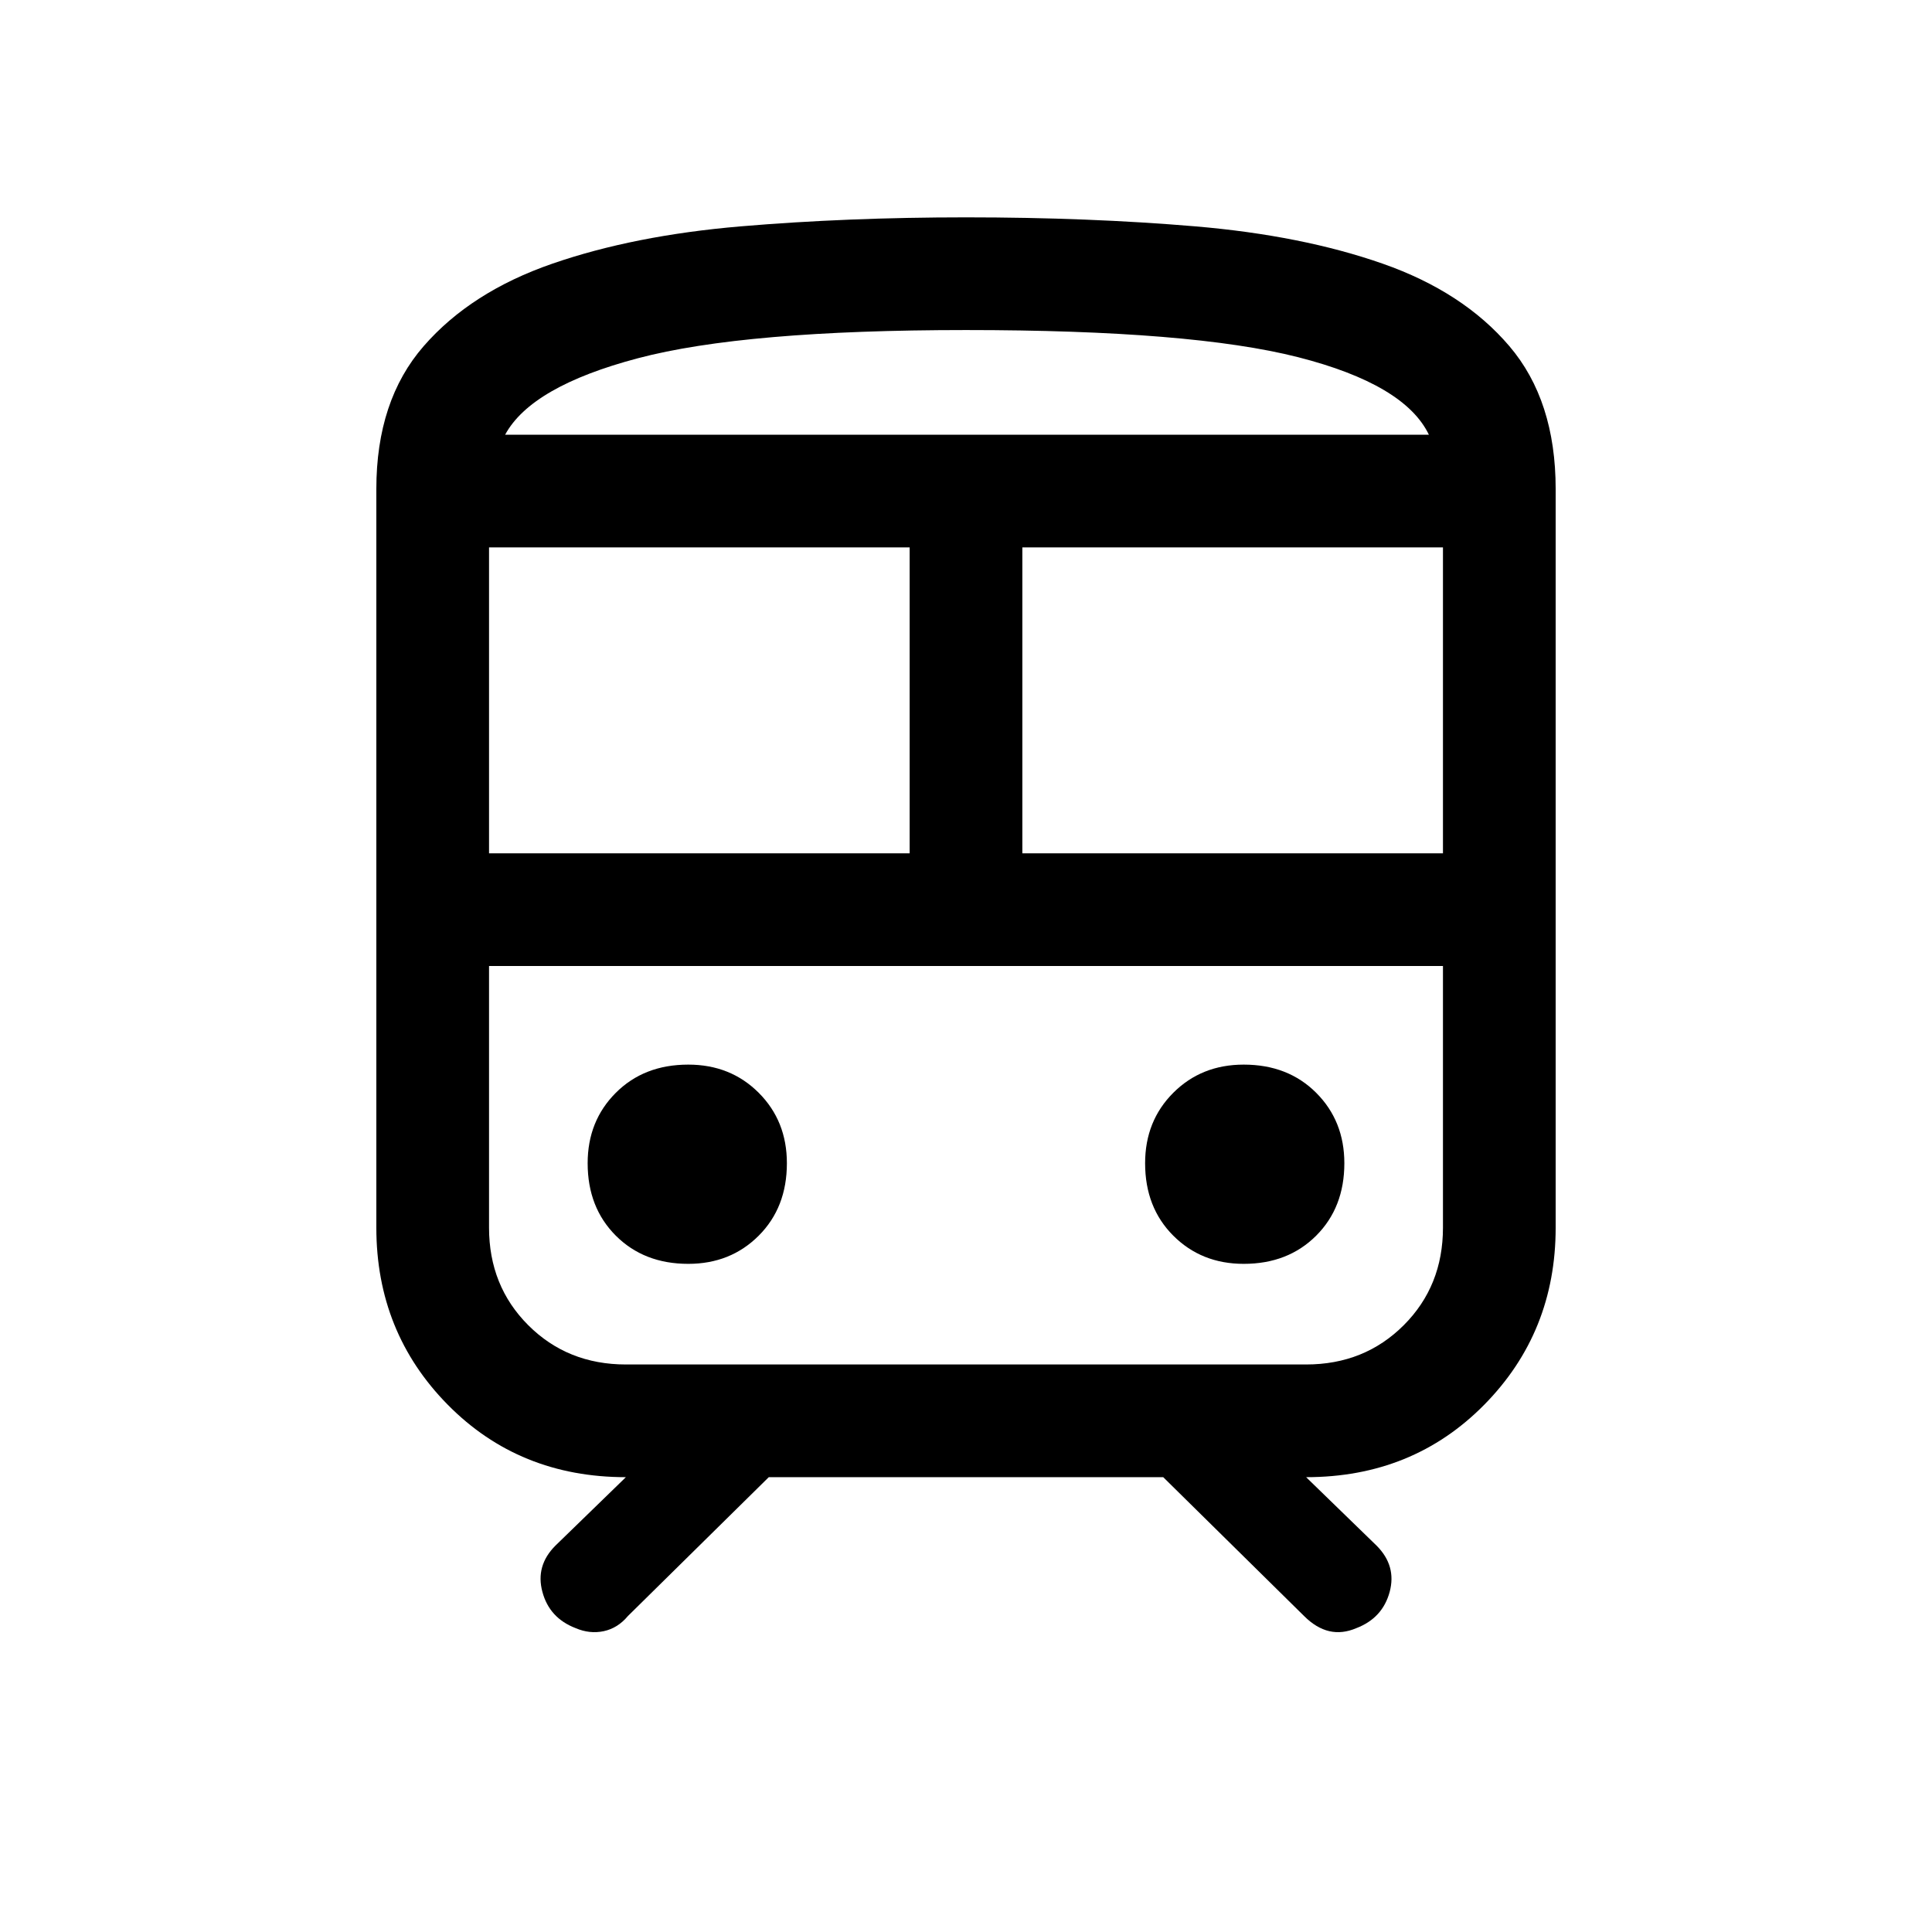 <svg xmlns="http://www.w3.org/2000/svg" height="24" width="24"><path d="M7.15 20.225Q6.825 20.1 6.738 19.775Q6.65 19.45 6.9 19.2L7.775 18.35Q6.45 18.35 5.562 17.45Q4.675 16.55 4.675 15.25V6.075Q4.675 4.975 5.263 4.3Q5.85 3.625 6.863 3.275Q7.875 2.925 9.2 2.812Q10.525 2.7 12 2.7Q13.525 2.7 14.85 2.812Q16.175 2.925 17.175 3.275Q18.175 3.625 18.75 4.3Q19.325 4.975 19.325 6.075V15.25Q19.325 16.55 18.438 17.45Q17.55 18.35 16.225 18.35L17.1 19.2Q17.35 19.45 17.263 19.775Q17.175 20.1 16.85 20.225Q16.675 20.3 16.513 20.263Q16.35 20.225 16.2 20.075L14.45 18.35H9.55L7.8 20.075Q7.675 20.225 7.5 20.263Q7.325 20.3 7.15 20.225ZM12 4.1Q9.25 4.1 7.925 4.45Q6.6 4.8 6.275 5.4H17.75Q17.45 4.775 16.125 4.437Q14.8 4.1 12 4.1ZM6.075 10.6H11.3V6.8H6.075ZM16.225 12H7.775Q7.05 12 6.562 12Q6.075 12 6.075 12H17.925Q17.925 12 17.438 12Q16.95 12 16.225 12ZM12.7 10.6H17.925V6.8H12.7ZM8.55 15.7Q9.075 15.7 9.425 15.35Q9.775 15 9.775 14.45Q9.775 13.925 9.425 13.575Q9.075 13.225 8.55 13.225Q8 13.225 7.65 13.575Q7.3 13.925 7.3 14.45Q7.3 15 7.65 15.35Q8 15.7 8.55 15.7ZM15.45 15.7Q16 15.7 16.35 15.35Q16.7 15 16.7 14.45Q16.7 13.925 16.35 13.575Q16 13.225 15.45 13.225Q14.925 13.225 14.575 13.575Q14.225 13.925 14.225 14.45Q14.225 15 14.575 15.35Q14.925 15.7 15.45 15.7ZM7.775 16.95H16.225Q16.95 16.95 17.438 16.462Q17.925 15.975 17.925 15.25V12H6.075V15.25Q6.075 15.975 6.562 16.462Q7.05 16.95 7.775 16.95ZM12 5.4Q14.8 5.4 16.125 5.4Q17.45 5.4 17.75 5.4H6.275Q6.6 5.4 7.925 5.4Q9.25 5.4 12 5.4Z"/></svg>